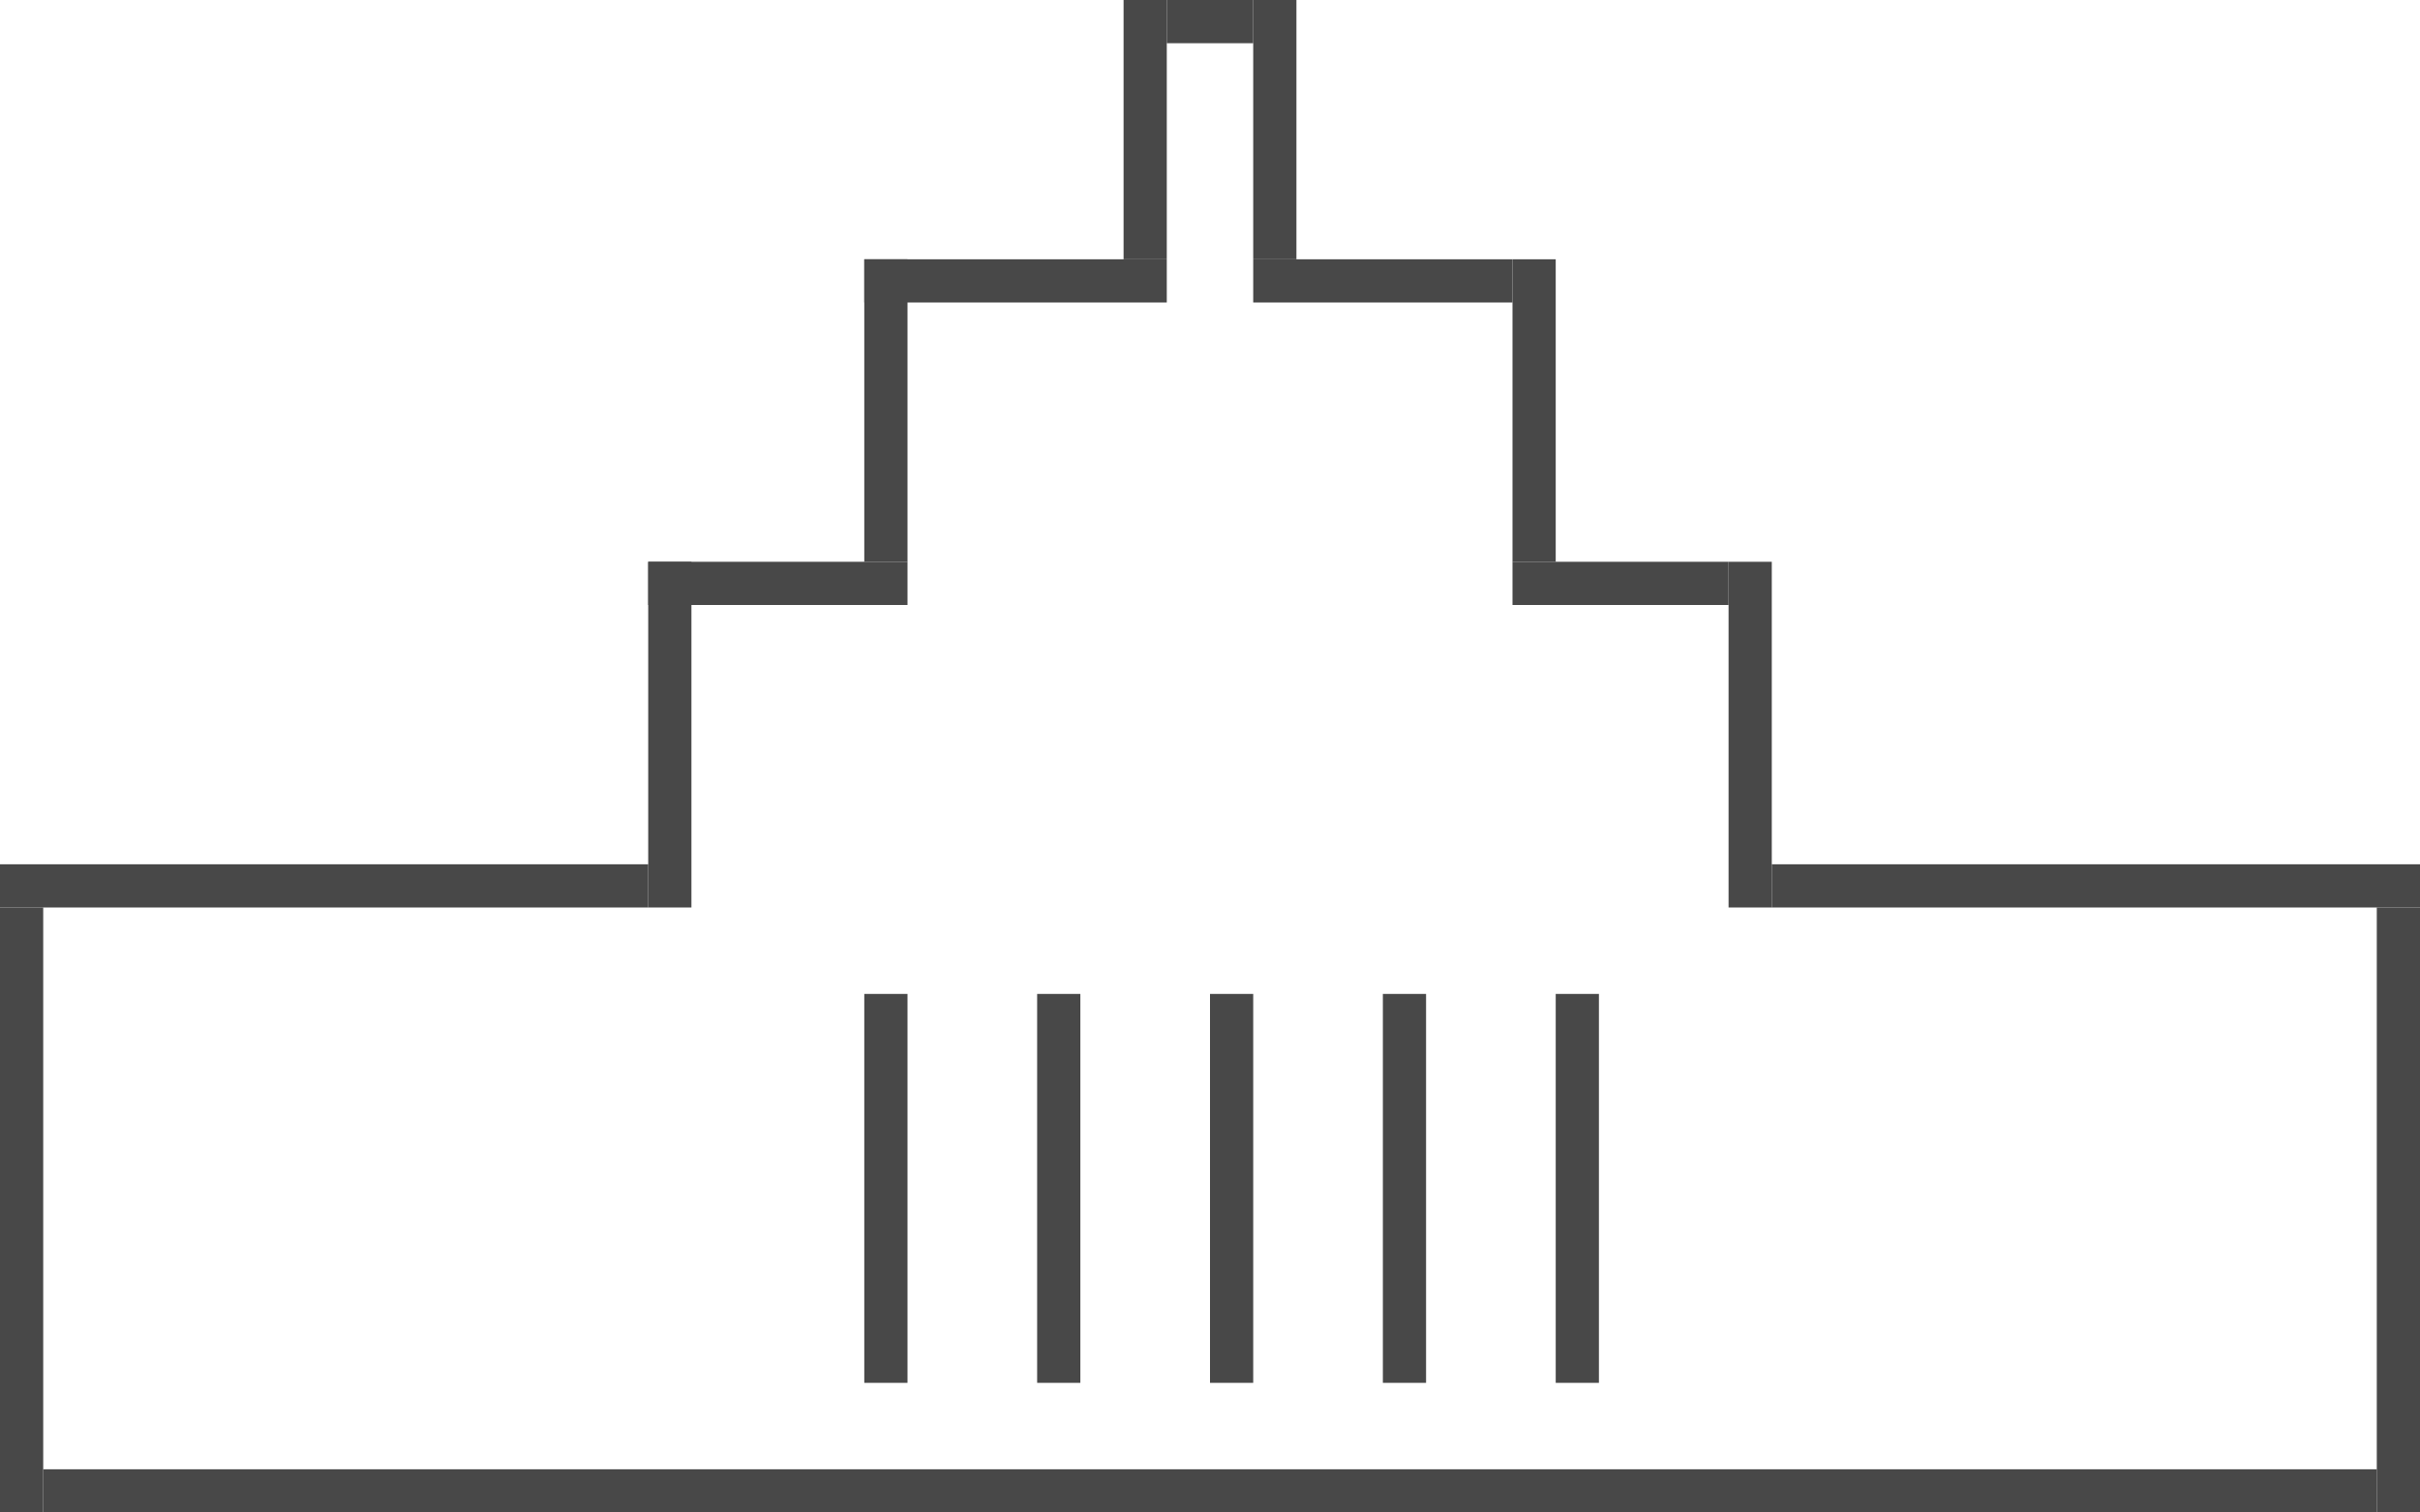 <svg width="56" height="35" viewBox="0 0 56 35" fill="none" xmlns="http://www.w3.org/2000/svg">
<line x1="20.5" y1="6" x2="20.5" y2="13" stroke="#484848"/>
<line x1="0.5" y1="21" x2="0.5" y2="35" stroke="#484848"/>
<line x1="24.5" y1="23" x2="24.5" y2="32" stroke="#484848"/>
<line x1="20.5" y1="23" x2="20.5" y2="32" stroke="#484848"/>
<line x1="28.5" y1="23" x2="28.5" y2="32" stroke="#484848"/>
<line x1="26.5" y1="6" x2="26.5" stroke="#484848"/>
<line x1="27" y1="0.5" x2="29" y2="0.5" stroke="#484848"/>
<line x1="29.5" y1="6" x2="29.5" stroke="#484848"/>
<line x1="32.5" y1="23" x2="32.5" y2="32" stroke="#484848"/>
<line x1="36.5" y1="23" x2="36.5" y2="32" stroke="#484848"/>
<line x1="55.5" y1="21" x2="55.5" y2="35" stroke="#484848"/>
<line x1="35.5" y1="6" x2="35.5" y2="13" stroke="#484848"/>
<line x1="15.5" y1="13" x2="15.5" y2="21" stroke="#484848"/>
<line x1="40.5" y1="13" x2="40.5" y2="21" stroke="#484848"/>
<line x1="21" y1="13.5" x2="15" y2="13.5" stroke="#484848"/>
<line x1="40" y1="13.5" x2="35" y2="13.5" stroke="#484848"/>
<line y1="20.5" x2="15" y2="20.5" stroke="#484848"/>
<line x1="20" y1="6.5" x2="27" y2="6.5" stroke="#484848"/>
<line x1="29" y1="6.5" x2="35" y2="6.5" stroke="#484848"/>
<line x1="1" y1="34.5" x2="55" y2="34.5" stroke="#484848"/>
<line x1="41" y1="20.5" x2="56" y2="20.5" stroke="#484848"/>
</svg>
